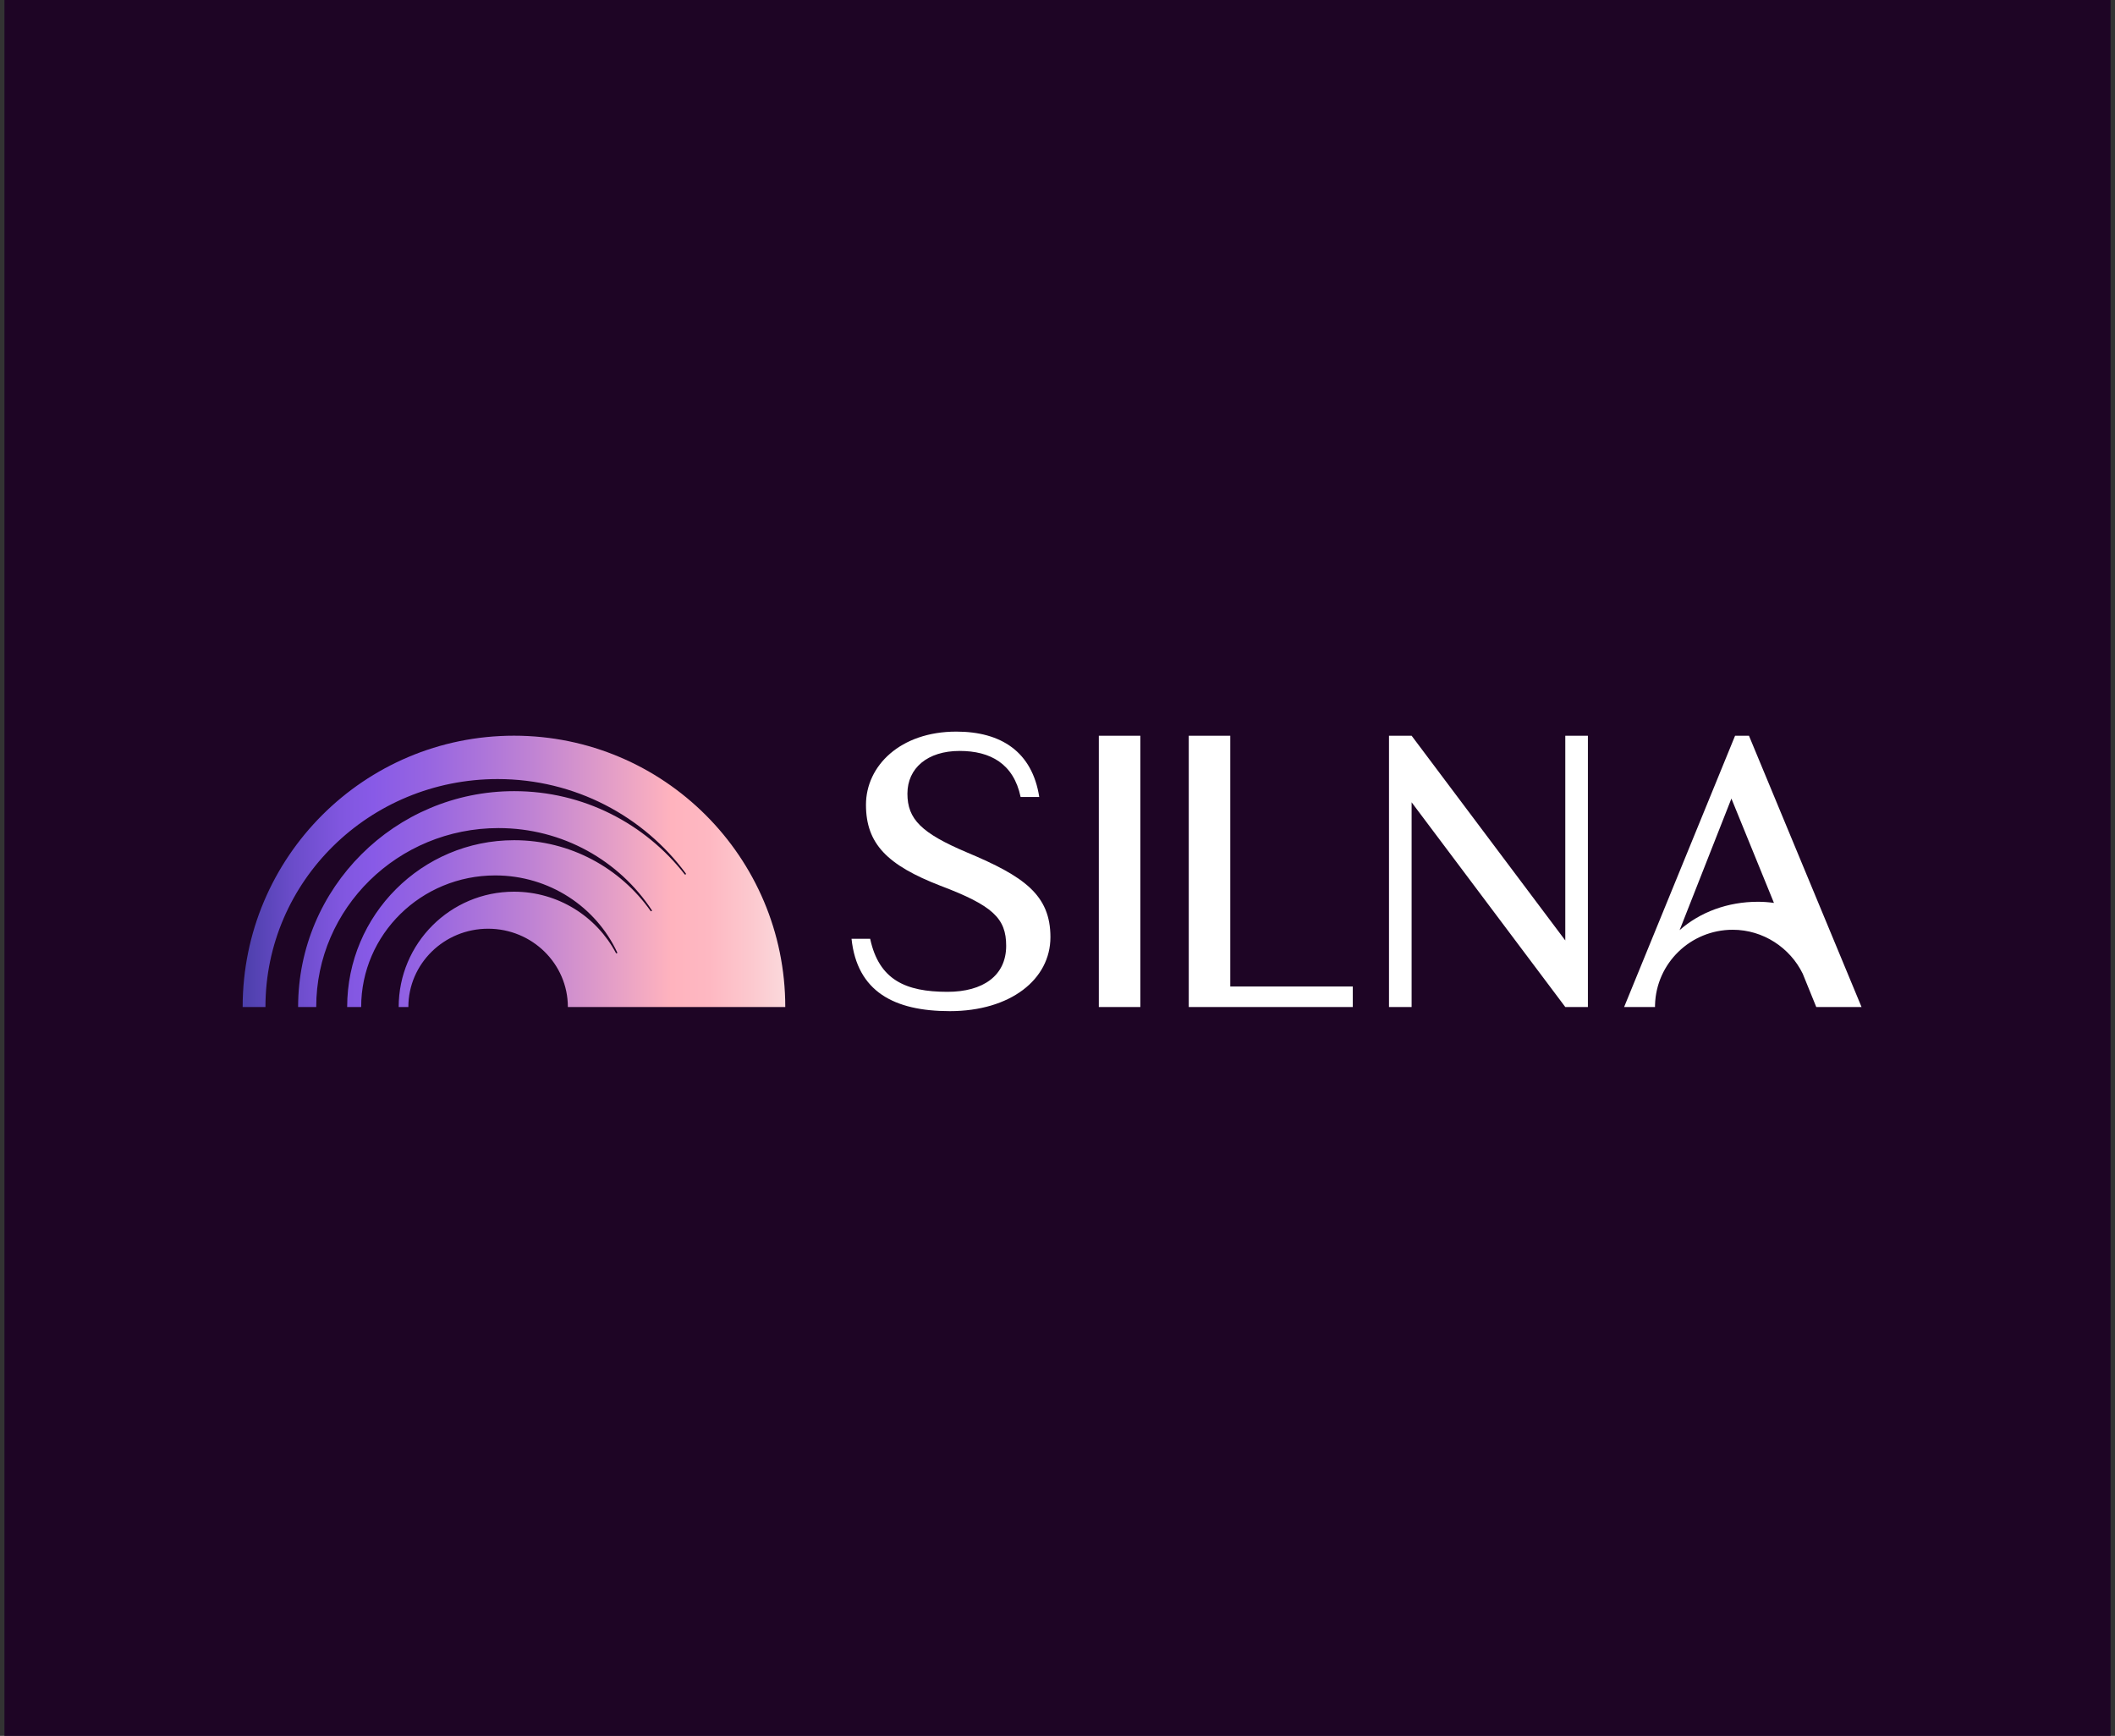 <svg width="318" height="261" viewBox="0 0 318 261" fill="none" xmlns="http://www.w3.org/2000/svg">
<rect x="0" y="0" width="318" height="261" fill="#333333" stroke="none"/>
<rect width="316.667" height="261" transform="translate(0.668)" fill="#1E0525"/>
<path fill-rule="evenodd" clip-rule="evenodd" d="M103.096 131.479C103.144 131.443 103.153 131.375 103.117 131.329C99.946 127.03 95.781 123.481 90.957 121.008C86.131 118.534 80.643 117.136 74.822 117.136C55.539 117.136 39.91 132.481 39.91 151.408H36.484C36.484 128.879 54.748 110.615 77.277 110.615C99.806 110.615 118.07 128.879 118.07 151.408H85.381C85.381 144.907 80.011 139.637 73.389 139.637C66.768 139.637 61.398 144.907 61.398 151.408H59.944C59.944 141.832 67.707 134.069 77.281 134.069C83.922 134.069 89.69 137.803 92.604 143.286C92.629 143.34 92.693 143.364 92.747 143.34C92.8 143.315 92.824 143.255 92.802 143.202C89.625 136.371 82.607 131.624 74.458 131.624C63.327 131.624 54.303 140.482 54.303 151.409H52.197C52.197 137.558 63.435 126.328 77.298 126.328C85.781 126.328 93.281 130.534 97.824 136.971C97.846 136.999 97.879 137.013 97.911 137.013C97.933 137.013 97.957 137.007 97.976 136.992C98.02 136.959 98.031 136.898 98.001 136.85C93.123 129.424 84.623 124.506 74.953 124.506C59.818 124.506 47.545 136.551 47.545 151.409H44.821C44.821 133.483 59.368 118.952 77.313 118.952C87.728 118.952 96.998 123.847 102.944 131.459C102.98 131.507 103.048 131.516 103.094 131.48L103.096 131.479Z" fill="url(#paint0_linear_163_5673)"/>
<path fill-rule="evenodd" clip-rule="evenodd" d="M144.279 112.906C139.446 112.906 136.435 115.501 136.435 119.333C136.435 123.165 138.537 125.267 145.401 128.172C153.944 131.757 157.937 134.539 157.937 140.904C157.937 147.269 151.913 152.029 142.809 152.029C134.405 152.029 128.871 149.062 128.031 141.151H130.833C132.164 147.332 136.155 149.125 142.459 149.125C147.782 149.125 151.283 146.714 151.283 142.203C151.283 138.061 149.252 136.146 141.408 133.179C133.424 130.089 130.203 126.875 130.203 121.003C130.203 115.131 135.383 110 143.788 110C150.511 110 155.204 113.029 156.256 119.828H153.454C152.404 114.821 148.901 112.906 144.28 112.906H144.279ZM171.456 110.618H165.215V151.411H171.456V110.618ZM178.735 110.62V151.411H203.397V148.321H184.978V110.62H178.735ZM238.748 110.618V151.408H235.349L212.242 120.628V151.408H208.842V110.618H212.242L235.349 141.401V110.618H238.748ZM262.964 110.618L277.187 144.89L279.893 151.412H273.085L271.05 146.401C269.144 142.494 265.097 139.793 260.521 139.793C254.171 139.793 249.004 144.833 248.841 151.11V151.116C248.837 151.214 248.837 151.313 248.837 151.41V151.411H247.936H244.193L246.789 145.063L260.878 110.618H262.964ZM252.536 139.851C255.601 137.139 259.774 135.585 264.307 135.585C265.127 135.585 265.934 135.644 266.722 135.757L260.325 120.067L252.842 139.082L252.536 139.851Z" fill="white"/>
<defs>
<linearGradient id="paint0_linear_163_5673" x1="36.484" y1="131.012" x2="118.07" y2="131.012" gradientUnits="userSpaceOnUse">
<stop stop-color="#4C3FAB"/>
<stop offset="0.09" stop-color="#6A4CC9"/>
<stop offset="0.18" stop-color="#8056DF"/>
<stop offset="0.24" stop-color="#885AE7"/>
<stop offset="0.34" stop-color="#9765E1"/>
<stop offset="0.54" stop-color="#C184D3"/>
<stop offset="0.79" stop-color="#FFB3BE"/>
<stop offset="0.86" stop-color="#FEB8C2"/>
<stop offset="0.94" stop-color="#FCC9CF"/>
<stop offset="1" stop-color="#FBD9DC"/>
</linearGradient>
</defs>
</svg>
